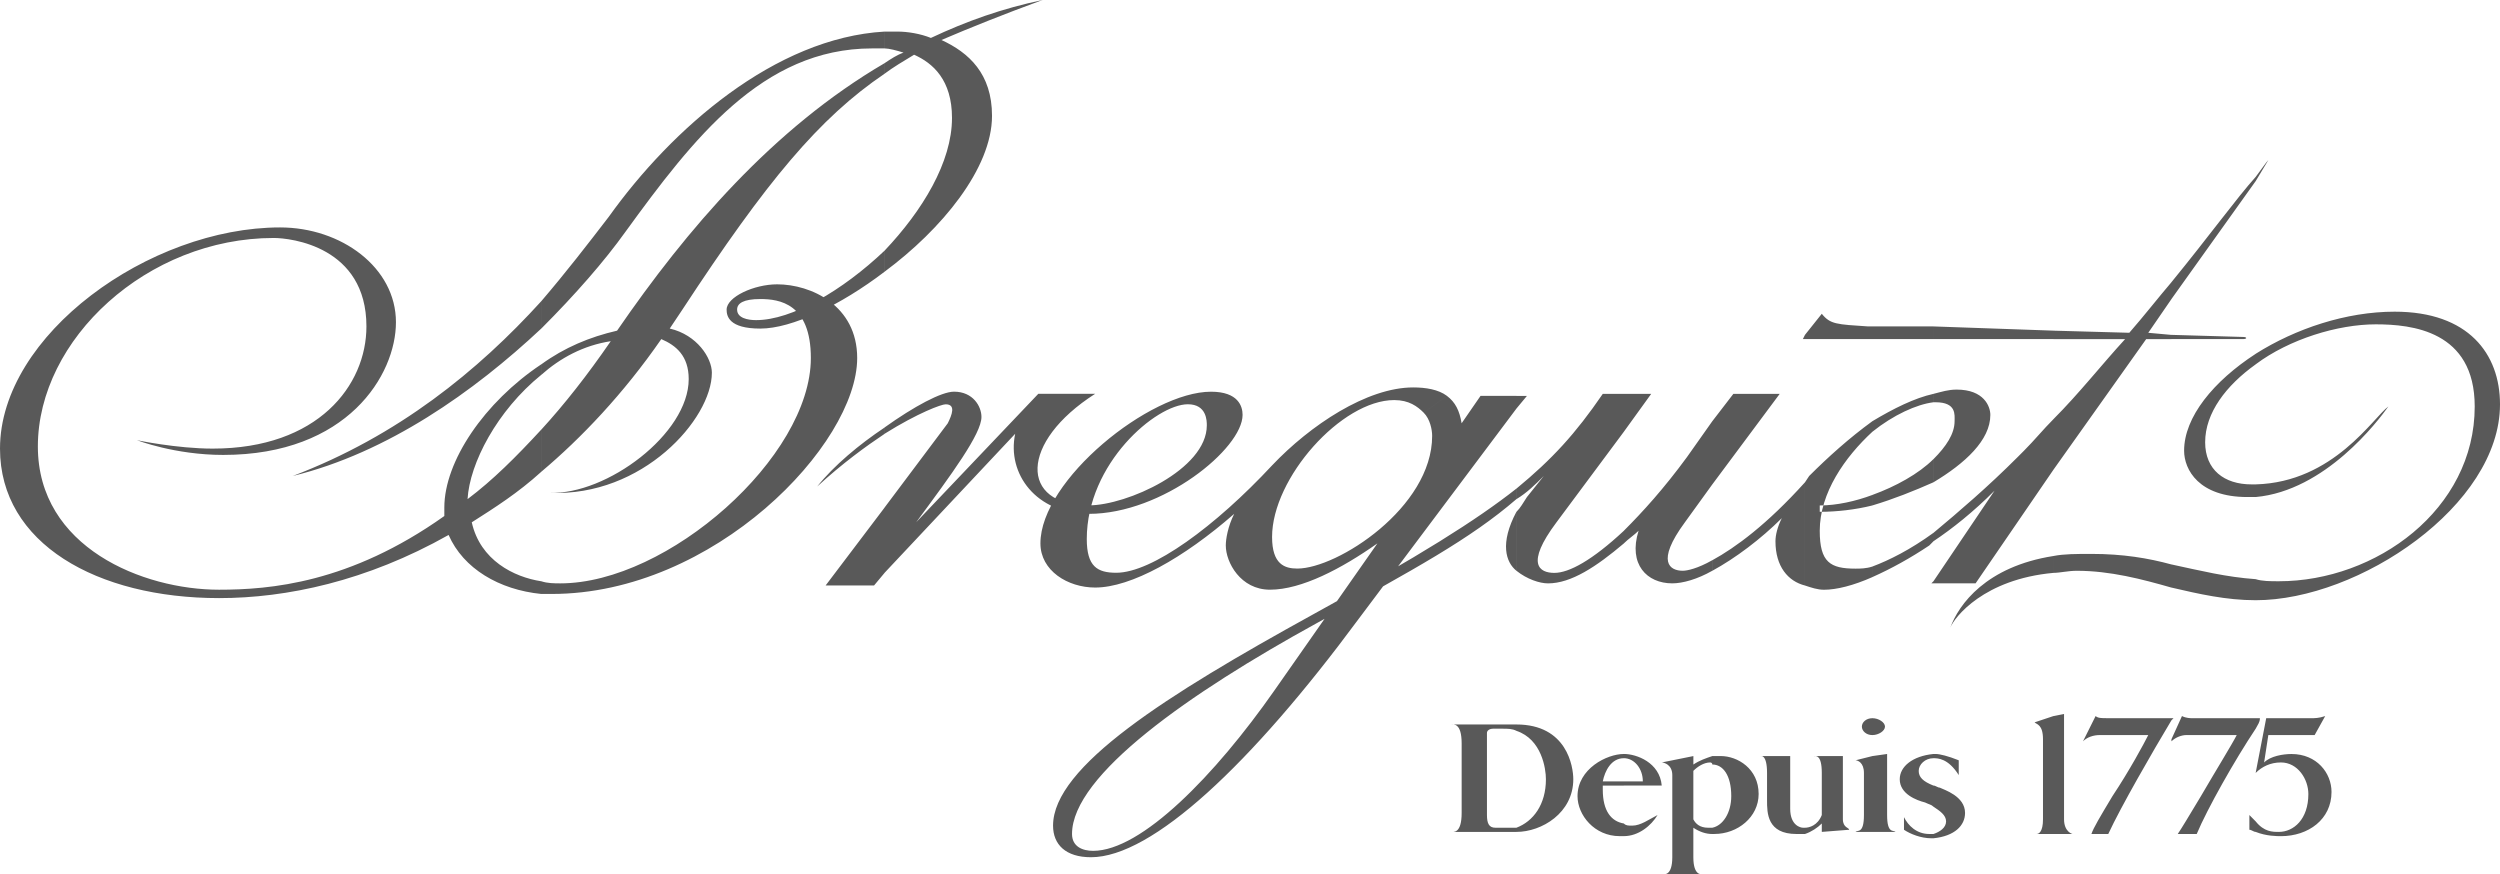 <?xml version="1.0" encoding="utf-8"?>
<!-- Generator: Adobe Illustrator 17.0.0, SVG Export Plug-In . SVG Version: 6.00 Build 0)  -->
<!DOCTYPE svg PUBLIC "-//W3C//DTD SVG 1.1//EN" "http://www.w3.org/Graphics/SVG/1.1/DTD/svg11.dtd">
<svg version="1.1" id="Livello_1" xmlns="http://www.w3.org/2000/svg" xmlns:xlink="http://www.w3.org/1999/xlink" x="0px" y="0px"
	 width="239.725px" height="83.825px" viewBox="0 0 239.725 83.825" enable-background="new 0 0 239.725 83.825"
	 xml:space="preserve">
<path fill="#595959" d="M216.297,79.771v-1.007c0.811,1.007,1.616,1.007,2.224,1.007c1.413,0,2.828-1.208,2.828-3.632
	c0-1.418-1.012-3.028-2.63-3.028c-1.009,0-1.816,0.401-2.425,1.007l1.012-5.248h4.243c0.403,0,0.807,0,1.413-0.205l-1.012,1.823
	h-4.441l-0.403,2.625c0.601-0.611,1.816-0.811,2.625-0.811c2.422,0,3.838,1.819,3.838,3.637c0,2.628-2.219,4.241-4.849,4.241
	C218.318,80.177,217.308,80.177,216.297,79.771L216.297,79.771z M216.297,69.875c0.203-0.406,0.406-0.606,0.406-1.007h-0.406V69.875
	L216.297,69.875z M216.297,57.555v-2.019c0.609,0.2,1.413,0.2,2.224,0.2c9.288,0,18.779-6.866,18.779-16.76
	c0-7.272-6.059-7.875-9.491-7.875c-3.635,0-8.281,1.415-11.513,3.835v-1.009c3.838-2.425,8.687-4.04,13.329-4.04
	c7.069,0,10.1,4.04,10.1,8.887C239.725,48.468,226.193,57.555,216.297,57.555L216.297,57.555z M216.297,47.661
	c6.668-0.606,11.718-7.272,12.727-8.685c-1.418,1.012-5.253,7.272-12.727,7.472V47.661L216.297,47.661z M216.297,17.367v-0.403
	c0.609-0.809,1.012-1.415,1.215-1.616L216.297,17.367z M216.297,16.963v0.403l-8.076,11.307v-1.616
	C211.853,22.617,214.48,18.982,216.297,16.963L216.297,16.963z M216.297,33.929v1.009c-2.826,2.021-4.845,4.644-4.845,7.47
	c0,2.63,1.816,4.04,4.444,4.04h0.401v1.212c-0.401,0-0.604,0-0.804,0c-4.647,0-6.059-2.625-6.059-4.441
	C209.433,39.988,212.259,36.552,216.297,33.929L216.297,33.929z M216.297,55.536v2.019l0,0c-2.826,0-5.451-0.601-8.076-1.212v-2.219
	C211.049,54.732,213.471,55.336,216.297,55.536L216.297,55.536z M216.297,68.868v1.007c-2.019,3.031-4.642,7.677-5.654,10.097
	h-1.819c0.406-0.601,1.009-1.613,2.224-3.632c1.413-2.425,3.028-5.047,3.432-5.854h-4.847c-0.403,0-1.009,0.196-1.413,0.601v-0.2
	l1.009-2.224c0.403,0.205,0.809,0.205,1.009,0.205L216.297,68.868L216.297,68.868z M216.297,78.764
	c-0.198-0.2-0.401-0.406-0.604-0.611v1.413c0.203,0,0.406,0.205,0.604,0.205V78.764L216.297,78.764z M208.221,69.068l0.2-0.2h-0.2
	V69.068L208.221,69.068z M208.221,32.516V32.11l6.866,0.2c0.403,0,0.403,0.205,0,0.205H208.221z M208.221,27.061v1.616l-2.224,3.234
	l2.224,0.203v0.406h-2.425l-8.89,12.52v-4.849c2.425-2.422,4.647-5.25,6.871-7.673h-6.871v-0.811l7.272,0.203
	C205.593,30.292,207.008,28.476,208.221,27.061L208.221,27.061z M208.221,54.126v2.219c-2.83-0.807-5.859-1.613-9.088-1.613
	c-0.809,0-1.616,0.2-2.224,0.2v-1.618c1.012-0.2,2.224-0.2,3.637-0.2C203.576,53.114,205.996,53.52,208.221,54.126L208.221,54.126z
	 M208.221,68.868v0.2c-1.819,3.031-4.849,8.284-6.059,10.902h-1.616c0.203-0.601,0.809-1.613,2.019-3.632
	c1.616-2.425,3.031-5.047,3.432-5.854h-4.642c-0.606,0-1.215,0.196-1.616,0.601l1.21-2.425c0.205,0.205,0.606,0.205,1.012,0.205
	h6.26V68.868z M208.221,70.887v0.2l0,0V70.887L208.221,70.887z M196.909,79.972V68.665l1.012-0.2v10.1
	c0,1.208,0.807,1.408,0.807,1.408H196.909z M196.909,31.705v0.811h-11.51v-1.215L196.909,31.705L196.909,31.705z M196.909,40.189
	v4.847l-7.47,10.902h-4.04v-0.2l5.856-8.685c-2.019,2.024-4.038,3.635-5.856,4.847v-0.804c2.425-2.019,5.253-4.441,8.078-7.272
	c0.2-0.2,0.403-0.406,0.604-0.606C195.092,42.208,195.899,41.201,196.909,40.189L196.909,40.189z M196.909,53.315
	c-6.463,1.012-9.085,4.647-9.894,6.866c0.406-1.007,3.231-4.642,9.894-5.248V53.315L196.909,53.315z M196.909,68.662V79.97h-1.613
	c0.203,0,0.606-0.2,0.606-1.408v-7.677c0-1.418-0.606-1.418-0.807-1.618L196.909,68.662L196.909,68.662z M185.398,80.382v-0.41
	c0.606-0.2,1.212-0.601,1.212-1.208c0-0.611-0.606-1.007-1.212-1.413v-2.024c0.203,0,0.406,0.2,0.606,0.2
	c0.406,0.205,2.425,0.811,2.425,2.425C188.427,79.17,187.42,80.177,185.398,80.382L185.398,80.382z M185.398,72.705v-0.406h0.203
	c0.403,0,1.212,0.2,2.222,0.606v1.418C186.811,72.705,185.802,72.705,185.398,72.705L185.398,72.705L185.398,72.705z
	 M185.398,46.248c3.031-1.819,5.456-4.038,5.456-6.463c0-0.809-0.606-2.427-3.231-2.427c-0.807,0-1.413,0.205-2.222,0.408v0.807
	h0.203c2.019,0,1.821,1.212,1.821,1.816c0,1.212-0.811,2.427-2.024,3.637v2.222H185.398z M185.398,31.301v1.215h-5.857v-1.215
	C180.551,31.301,182.773,31.301,185.398,31.301L185.398,31.301z M185.398,37.767v0.807c-1.616,0.2-3.838,1.212-5.857,2.828v-1.012
	C181.561,39.179,183.58,38.17,185.398,37.767L185.398,37.767z M185.398,44.024v2.224c-1.819,0.807-3.838,1.616-5.857,2.219v-1.007
	C181.764,46.654,183.983,45.437,185.398,44.024L185.398,44.024z M185.398,51.095v0.807l-0.401,0.406
	c-1.819,1.212-3.635,2.219-5.453,3.028v-1.012C181.158,53.72,183.177,52.708,185.398,51.095L185.398,51.095z M185.398,55.737v0.2
	h-0.2L185.398,55.737L185.398,55.737z M185.398,72.299v0.406c-0.807,0-1.413,0.606-1.413,1.212s0.406,1.012,1.413,1.413v2.024
	c-0.2-0.205-0.401-0.205-0.807-0.406c-0.809-0.205-2.425-0.807-2.425-2.224C182.165,73.512,183.379,72.5,185.398,72.299
	L185.398,72.299z M185.398,79.972v0.41h-0.2c-1.007,0-2.019-0.41-2.625-0.816v-1.208c0.403,0.811,1.21,1.613,2.425,1.613
	C185.196,79.972,185.196,79.972,185.398,79.972L185.398,79.972z M179.542,79.771V72.5l1.413-0.2v5.854
	c0,1.819,0.604,1.413,0.807,1.618H179.542L179.542,79.771z M179.542,70.486v-1.618c0.606,0,1.21,0.401,1.21,0.807
	C180.752,70.08,180.148,70.486,179.542,70.486z M179.542,31.301v1.215h-6.463V32.11l1.613-2.021
	c0.811,1.012,1.418,1.012,4.441,1.212H179.542L179.542,31.301z M179.542,40.389v1.012c-2.625,2.425-5.047,5.856-5.047,9.494
	c0,3.031,1.009,3.632,3.432,3.632c0.403,0,1.009,0,1.616-0.2v1.012c-1.819,0.807-3.432,1.212-4.647,1.212
	c-0.606,0-1.21-0.205-1.816-0.406v-9.897l0.401-0.606C175.301,43.823,177.32,42.007,179.542,40.389L179.542,40.389z M179.542,47.461
	c-1.616,0.606-3.432,1.007-5.047,1.007v0.611c1.616,0,3.432-0.205,5.047-0.611V47.461L179.542,47.461z M179.542,68.868v1.618
	c-0.606,0-1.007-0.406-1.007-0.811C178.535,69.268,178.936,68.868,179.542,68.868L179.542,68.868z M179.542,72.5v7.272h-1.616
	c0.203-0.205,0.807,0.2,0.807-1.618v-4.036c0-1.007-0.604-1.212-0.807-1.212L179.542,72.5L179.542,72.5z M173.079,79.972v-0.601
	c0.401,0,1.21-0.2,1.613-1.217v-4.036c0-1.819-0.606-1.618-0.804-1.618h2.826v6.064c0,0.807,0.606,0.807,0.606,1.002l-2.628,0.205
	v-0.807C174.289,79.371,173.685,79.771,173.079,79.972z M173.079,32.11v0.406h-0.203L173.079,32.11L173.079,32.11z M173.079,46.248
	v9.897c-1.616-0.406-2.83-1.819-2.83-4.241c0-0.606,0.203-1.413,0.609-2.219c-2.021,2.014-4.444,3.835-6.663,5.047V53.72
	C166.414,52.508,169.445,50.284,173.079,46.248L173.079,46.248z M173.079,79.371v0.601c-0.406,0-0.606,0-0.809,0
	c-2.828,0-2.828-2.019-2.828-3.231v-2.625c0-1.819-0.606-1.618-0.606-1.618h2.826v5.052c0,1.618,1.009,1.819,1.215,1.819h0.203
	V79.371z M164.194,79.972v-0.601c1.007-0.2,1.816-1.418,1.816-3.031c0-2.019-0.807-3.031-1.816-3.031v-0.811
	c0.401,0,0.606,0,0.807,0c1.616,0,3.635,1.212,3.635,3.639c0,2.219-2.019,3.833-4.243,3.833
	C164.392,79.972,164.392,79.972,164.194,79.972L164.194,79.972z M164.194,46.449l6.463-8.682h-4.444l-2.019,2.623V46.449z
	 M164.194,40.389v6.059l-2.628,3.635c-2.828,3.84-1.415,4.647-0.205,4.647c0.406,0,1.413-0.205,2.83-1.012v1.012
	c-1.418,0.807-2.83,1.208-3.838,1.208c-2.425,0-4.238-1.814-3.231-5.043c-0.401,0.401-1.007,0.802-1.413,1.212v-1.212
	c1.821-1.819,3.838-4.04,6.059-7.071L164.194,40.389L164.194,40.389z M164.194,72.5v0.811c0-0.2-0.203-0.2-0.203-0.2
	c-0.606,0-1.215,0.401-1.616,0.807v4.647c0.203,0.401,0.604,0.807,1.413,0.807c0.203,0,0.406,0,0.406,0v0.601
	c-0.606,0-1.215-0.2-1.819-0.601v2.83c0,1.814,0.809,1.618,0.809,1.618h-3.635c0,0,0.807,0.196,0.807-1.618v-7.878
	c0-1.012-0.807-1.212-1.009-1.212l3.031-0.611v0.811C162.98,72.906,163.588,72.705,164.194,72.5L164.194,72.5z M155.71,80.177
	v-1.212c0.203,0.205,0.406,0.205,0.809,0.205c0.807,0,1.616-0.606,2.425-1.017C158.335,79.17,157.123,80.177,155.71,80.177
	L155.71,80.177z M155.71,75.328v-0.401h1.821c0-1.217-0.809-2.224-1.821-2.224l0,0v-0.406l0,0c1.212,0,3.437,0.811,3.635,3.031
	L155.71,75.328L155.71,75.328z M155.71,41.401l2.625-3.635h-2.625V41.401z M155.71,37.767v3.635l-6.46,8.685
	c-3.028,4.04-1.616,4.847-0.203,4.847s3.635-1.212,6.663-4.036v1.212c-2.625,2.219-5.047,3.83-7.269,3.83
	c-0.807,0-2.021-0.401-3.028-1.208v-5.654c0.406-0.406,0.604-0.811,1.007-1.418l1.616-2.019c-0.804,0.807-1.616,1.616-2.625,2.222
	v-1.009c3.432-2.828,5.654-5.253,8.281-9.088L155.71,37.767L155.71,37.767z M155.71,72.299v0.406c-1.21,0-1.819,1.212-2.019,2.224
	h2.019v0.401h-2.019c0,0.2,0,0.406,0,0.406c0,2.024,0.809,3.028,2.019,3.229v1.212c-0.203,0-0.401,0-0.401,0
	c-2.425,0-4.04-2.024-4.04-3.835C151.267,73.712,154.092,72.299,155.71,72.299L155.71,72.299z M145.41,79.771v-0.401
	c1.616-0.606,2.828-2.224,2.828-4.647c0-1.012-0.401-3.835-2.828-4.642v-0.611c4.849,0,5.453,4.04,5.453,5.253
	C150.863,77.953,147.835,79.771,145.41,79.771L145.41,79.771z M145.41,39.179l1.007-1.215h-1.007V39.179z M84.824,24.032
	c3.635-3.838,6.463-8.484,6.463-12.725c0-3.635-1.821-5.253-3.635-6.059C86.64,5.856,85.63,6.46,84.824,7.066V6.055
	c0.604-0.401,1.21-0.807,1.816-1.007c-0.604-0.2-1.413-0.406-1.816-0.406V3.028c0.401,0,0.804,0,1.21,0
	c1.007,0,2.222,0.203,3.231,0.609C92.699,2.019,96.131,0.807,99.969,0c-3.838,1.413-6.866,2.625-9.694,3.835
	c2.628,1.212,4.849,3.229,4.849,7.272c0,5.047-4.849,10.904-10.298,14.944v-2.019H84.824z M145.41,37.965v1.215l-15.15,20.195
	c-10.298,13.937-19.791,22.825-25.648,22.825c-2.425,0-3.635-1.217-3.635-3.031c0-5.658,10.904-12.524,24.839-20.202
	c10.3-5.654,15.756-9.09,19.591-12.114v1.009c-4.444,3.833-9.694,6.663-19.185,11.916c-12.119,6.661-23.426,14.543-23.426,20.192
	c0,1.212,1.007,1.618,2.019,1.618c4.644,0,11.713-7.267,17.367-15.35l9.897-14.133c-3.434,2.42-7.269,4.441-10.3,4.441
	c-2.826,0-4.238-2.625-4.238-4.241c0-0.611,0.198-1.819,0.804-3.031c-4.847,4.241-9.894,7.066-13.329,7.066
	c-2.625,0-5.25-1.613-5.25-4.236c0-6.062,10.498-14.543,16.357-14.543c2.625,0,3.028,1.413,3.028,2.222
	c0,3.231-7.673,9.491-14.741,9.491c-5.047,0-7.875-3.84-7.066-7.677L84.821,54.928v-6.26l6.059-8.078
	c0.403-0.809,0.804-1.821-0.203-1.821c-0.406,0-2.628,0.809-5.856,2.826v-0.606c2.828-2.019,5.451-3.432,6.663-3.432
	c1.819,0,2.628,1.413,2.628,2.425c0,1.613-2.826,5.448-6.26,10.095l11.713-12.317h5.453c-7.269,4.639-7.269,10.699-0.606,10.699
	c3.635,0,11.31-3.432,11.31-7.673c0-0.406,0-2.021-1.819-2.021c-3.031,0-9.692,5.656-9.692,12.923c0,2.63,1.007,3.234,2.826,3.234
	c3.432,0,9.491-4.441,14.947-10.3c3.635-3.835,9.085-7.472,13.527-7.472c1.215,0,2.425,0.2,3.231,0.807l-2.222,1.618
	c-0.604-0.606-1.413-1.212-2.828-1.212c-5.05,0-11.713,7.475-11.713,13.126c0,2.63,1.21,3.031,2.422,3.031
	c3.838,0,12.928-5.854,12.928-12.72c0-0.606-0.203-1.618-0.809-2.224l2.222-1.618c0.809,0.609,1.212,1.418,1.413,2.63l1.816-2.63
	h3.439V37.965z M145.41,49.076c-1.616,3.031-1.012,4.847,0,5.654V49.076L145.41,49.076z M145.41,69.469L145.41,69.469h-6.262
	c0.203,0,1.01-0.2,1.01,1.823v6.661c0,2.019-0.807,1.819-1.01,1.819h6.262l0,0v-0.401c-0.406,0-0.807,0-1.012,0h-1.007
	c-0.606,0-0.807-0.406-0.807-1.217V70.28c0-0.2,0.2-0.406,0.606-0.406h0.807c0.606,0,1.007,0,1.413,0.205V69.469z M65.436,29.686
	c-0.406,0.606-0.809,1.212-1.215,1.819c2.628,0.606,4.04,2.826,4.04,4.238c0,4.444-6.666,11.916-15.55,11.513
	c5.453,0.203,13.329-5.656,13.329-10.904c0-2.224-1.212-3.231-2.628-3.835c-3.635,5.25-7.673,9.491-11.51,12.722v-4.038
	c2.222-2.427,4.441-5.253,6.663-8.484c-2.628,0.406-4.845,1.613-6.663,3.229v-1.007c2.222-1.616,4.647-2.628,7.269-3.231
	c6.663-9.694,14.944-19.386,25.65-25.65v1.012C78.562,11.307,73.514,17.367,65.436,29.686L65.436,29.686z M51.904,55.737v1.217
	c0.406,0,0.606,0,1.007,0c15.553,0,29.285-14.343,29.285-22.624c0-5.047-4.441-7.066-7.673-7.066c-2.224,0-4.847,1.212-4.847,2.425
	c0,0.606,0.2,1.819,3.231,1.819s7.673-2.224,11.916-5.453v-2.021c-4.04,3.835-8.885,6.663-12.322,6.663
	c-0.809,0-1.819-0.203-1.819-1.009c0-0.606,0.609-1.012,2.224-1.012c1.816,0,4.847,0.406,4.847,5.654
	c0,9.496-13.732,21.61-24.032,21.61C53.114,55.937,52.508,55.937,51.904,55.737L51.904,55.737z M84.824,3.028
	c-10.501,0.609-20.4,9.291-26.459,17.775c-2.019,2.625-4.038,5.248-6.46,8.078v2.625c3.231-3.231,6.059-6.463,8.078-9.291
	c6.463-8.89,13.126-17.572,23.629-17.572c0.406,0,0.809,0,1.215,0V3.028H84.824z M84.824,40.995
	c-2.425,1.618-4.849,3.635-6.463,5.658c2.425-2.224,4.644-3.838,6.463-5.052V40.995L84.824,40.995z M84.824,48.67v6.26l-1.012,1.212
	h-4.644L84.824,48.67z M51.904,45.239c-2.222,2.019-4.444,3.432-6.666,4.845c0.809,3.637,4.04,5.253,6.666,5.654v1.217
	c-4.04-0.406-7.472-2.427-8.887-5.658c-7.878,4.441-15.551,6.055-22.013,6.055C9.288,57.35,0,52.107,0,43.017
	C0,32.11,14.336,21.808,26.86,21.808c5.856,0,11.107,3.838,11.107,9.09c0,5.047-4.647,12.725-16.562,12.725
	c-4.647,0-8.281-1.415-8.281-1.415s3.838,0.809,7.269,0.809c10.1,0,14.744-6.059,14.744-11.715c0-7.675-7.269-8.482-8.887-8.482
	c-12.116,0-22.619,9.696-22.619,19.994c0,9.694,10.097,13.734,17.369,13.734c4.847,0,12.522-0.611,21.607-7.066
	c0-0.205,0-0.406,0-0.811c0-4.441,3.838-10.097,9.293-13.734v1.009c-4.241,3.437-6.868,8.484-7.066,11.916
	c2.422-1.819,4.644-4.038,7.066-6.663v4.04H51.904z M51.904,28.882c-6.059,6.666-13.734,12.925-23.832,16.76
	c9.09-2.224,17.367-8.078,23.832-14.138V28.882z"/>
</svg>
